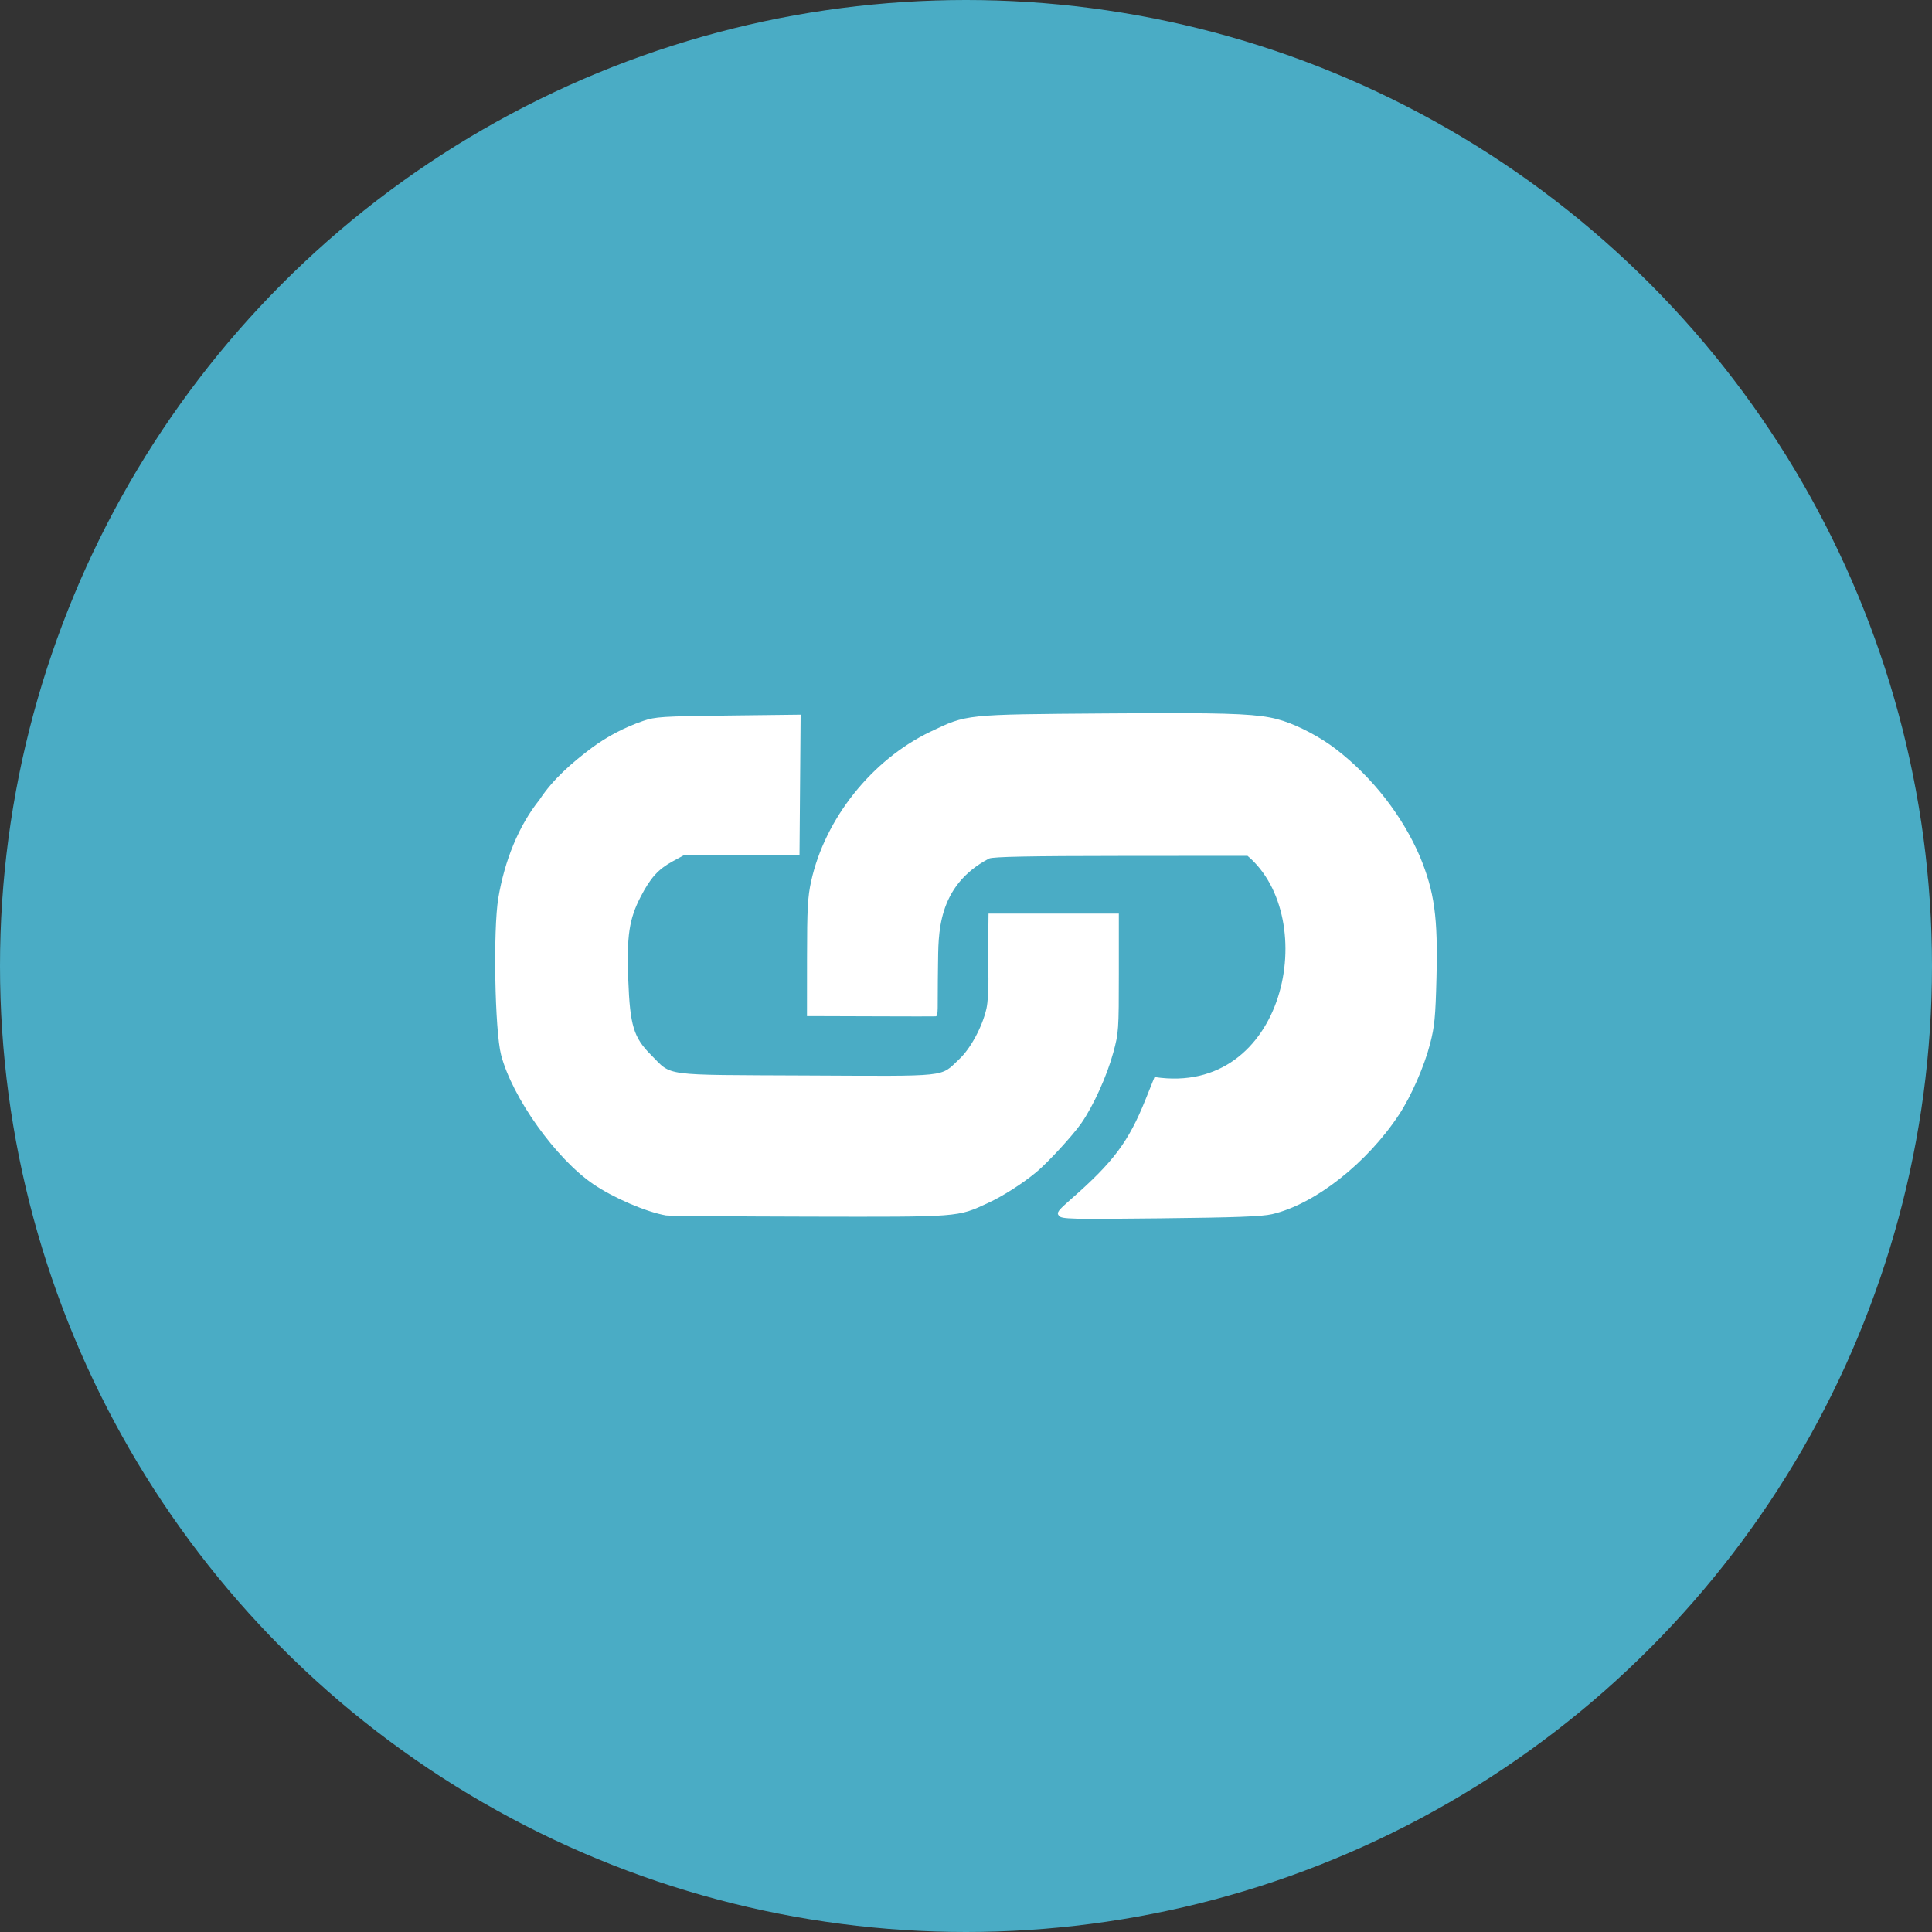 <svg viewBox="0 0 1024 1024" xmlns="http://www.w3.org/2000/svg">
   <rect x="0" y="0" width="1024" height="1024" fill="#333333" stroke="none"/>
   <circle cx="512" cy="512" r="512" style="fill:#4aacc5"/>
   <path style="fill:#fff" d="M628.051 377.998c-11.093-.044-24.786.015-41.91.14-75.101.552-73.57.392-93.075 9.72-30.914 14.785-55.784 45.977-63.125 79.172-1.85 8.368-2.182 14.487-2.202 40.7l-.024 30.851 5.943-.01c3.27 0 18.17.045 33.115.107 14.944.062 28.024.064 29.065.01 1.702-.095.95-2.82 1.33-27.503.266-15.493-.916-41.483 27.081-56.153 2.272-.964 21.496-1.343 70.041-1.379l66.911-.049c39.164 32.993 20.29 127.783-49.27 117.245l-4.83 12.033c-8.95 22.296-17.022 33.075-39.512 52.753-7.011 6.135-7.7 7.094-6.3 8.781 1.44 1.735 5.932 1.847 53.724 1.328 39.96-.434 53.806-.95 59.23-2.211 22.632-5.258 50.291-26.972 67.348-52.872 6.364-9.663 13.308-25.5 16.375-37.343 2.4-9.268 2.876-14.197 3.407-35.292.802-31.848-1.054-45.328-8.831-64.144-9.136-21.203-24.864-41.781-44.62-56.955-7.903-6.063-18.894-11.935-27.738-14.818-8.965-2.923-18.854-3.977-52.133-4.11zm-203.702.79-38.225.454c-35.303.42-38.761.639-45.224 2.855-9.731 3.337-18.953 8.16-27.142 14.195-10.367 7.767-20.647 16.637-27.783 27.545-11.17 13.923-18.569 32.482-21.866 52.2-2.808 16.792-1.852 70.329 1.483 83.09 5.902 22.583 29.054 55.022 48.907 68.526 10.683 7.267 28.051 14.734 38.493 16.55 1.557.27 35.618.562 75.691.647 80.624.17 78.609.324 95.04-7.26 7.867-3.63 18.436-10.396 25.655-16.42 6.144-5.129 19.253-19.394 23.732-25.827 6.407-9.2 13.604-25.106 16.975-37.515 2.812-10.352 2.922-11.934 2.922-42.173v-31.416h-69.06l-.14 12.17c-.076 6.694-.037 16.755.086 22.36.123 5.604-.349 12.71-1.048 15.792-2.197 9.67-8.396 21.177-14.466 26.855-10.284 9.62-4.207 8.973-80.957 8.617-77.766-.362-70.92.548-82.406-10.947-9.184-9.19-11.114-15.576-12.02-39.752-.876-23.376.44-32.188 6.579-44.053 5.216-10.08 9.294-14.58 17.03-18.79l5.673-3.088 30.737-.15 30.736-.149.299-37.16z"/>
</svg>
